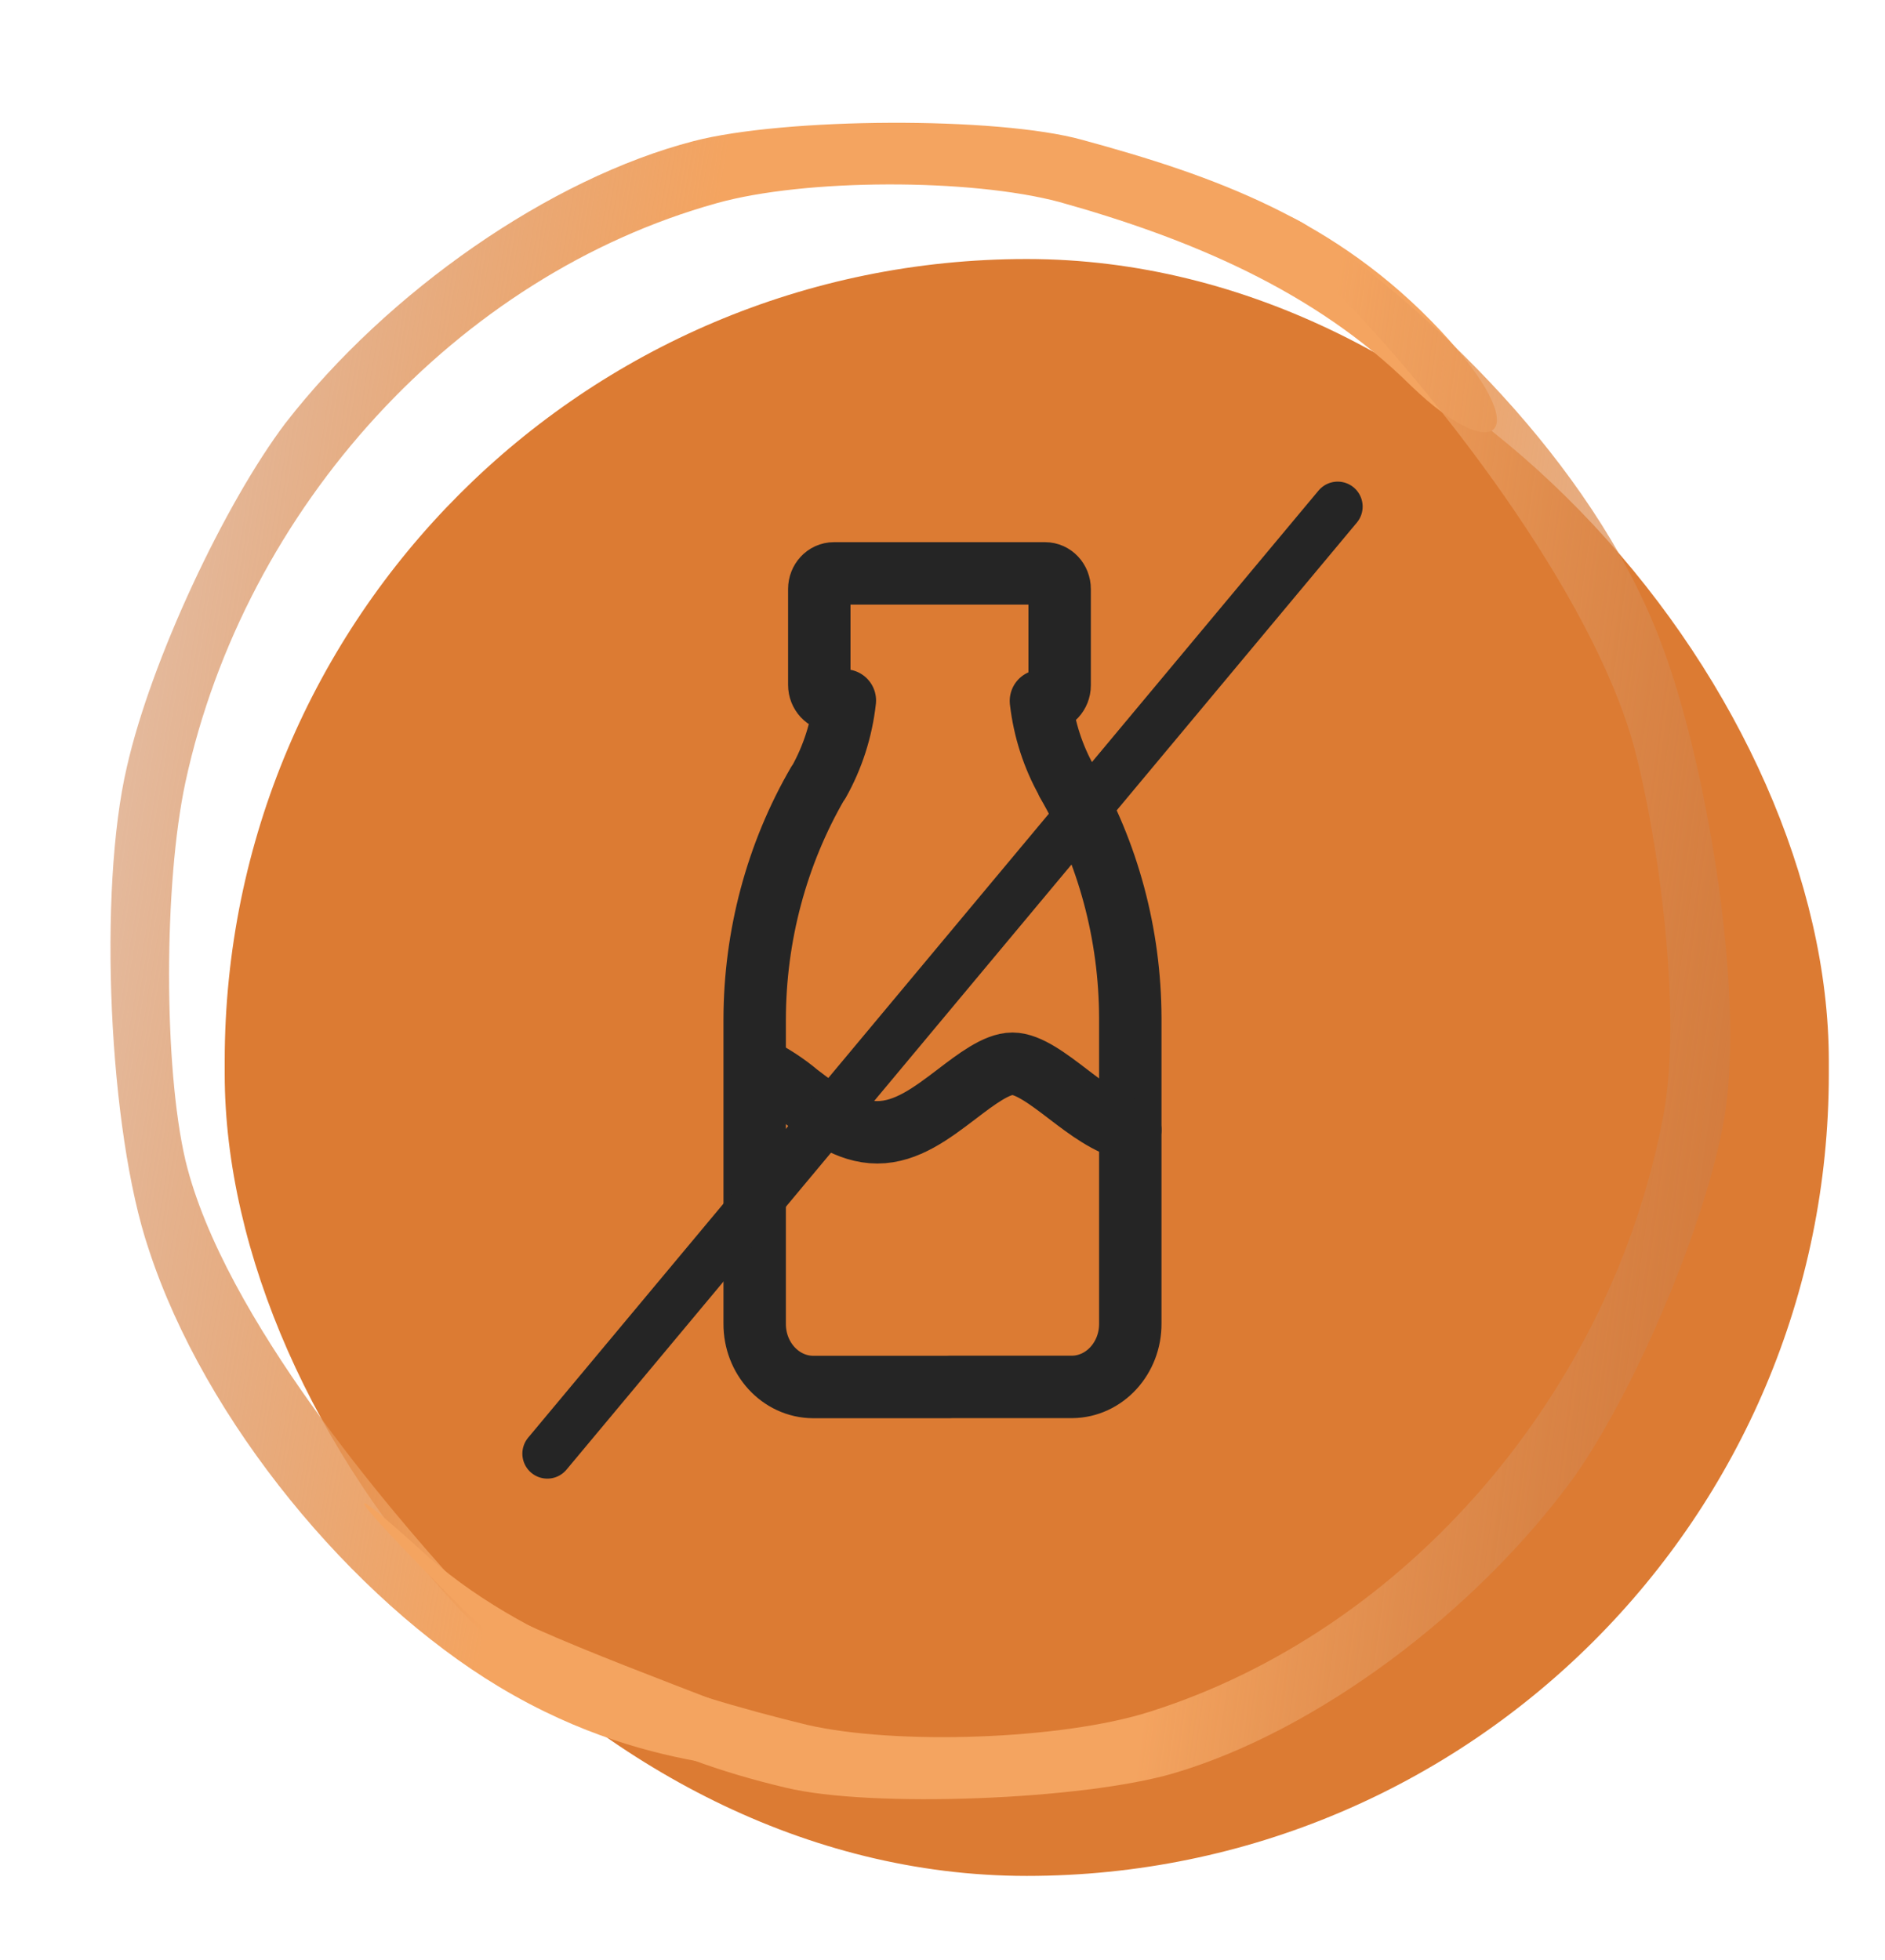 <svg width="302" height="314" viewBox="0 0 302 314" fill="none" xmlns="http://www.w3.org/2000/svg">
<rect x="36" y="41.491" width="257" height="259" rx="128.5" fill="#DC7B33"/>
<path d="M152.044 222.161H171.753C176.947 222.118 181.128 217.562 181.088 211.985V163.015C181.044 149.663 177.534 136.587 170.945 125.261C170.945 125.233 170.945 125.204 170.945 125.175C168.719 121.244 167.297 116.846 166.768 112.281H167.435C168.723 112.281 169.767 111.159 169.767 109.776V94.353C169.767 92.969 168.723 91.848 167.435 91.848H133.592C132.304 91.848 131.26 92.969 131.26 94.353V109.704C131.26 111.088 132.304 112.209 133.592 112.209H135.356C134.841 116.851 133.406 121.316 131.153 125.319L131.038 125.433C124.44 136.787 120.93 149.892 120.908 163.278V212C120.868 217.577 125.049 222.132 130.242 222.175H152.213" stroke="#252525" stroke-width="10" stroke-linecap="round" stroke-linejoin="round"/>
<path d="M121.108 170.897C123.578 172.118 125.853 173.592 127.87 175.29C131.793 178.282 135.872 181.378 140.555 181.378C145.238 181.378 149.299 178.282 153.24 175.29C156.394 172.881 159.66 170.391 162.205 170.391C164.751 170.391 168.004 172.881 171.158 175.29C174.313 177.7 177.534 180.133 181.088 181.001" stroke="#252525" stroke-width="10" stroke-linecap="round" stroke-linejoin="round"/>
<path d="M214.313 81.148L151 157L87.688 232.852" stroke="#252525" stroke-width="8" stroke-miterlimit="10" stroke-linecap="round"/>
<path d="M111.131 22.602C88.105 28.571 62.133 46.678 45.739 67.769C35.976 80.702 24.187 105.773 20.318 122.884C15.713 142.583 17.371 180.984 23.818 200.086C32.844 227.743 56.492 256.091 79.903 270.164C106.2 285.971 126.551 281.637 126.551 285.971C178.361 290.913 82.647 264.236 73.043 253.578C63.176 242.627 35.791 211.158 29.713 185.888C26.213 170.965 26.213 141.588 29.713 125.272C39.291 81.1 73.369 44.091 114.815 32.551C128.998 28.571 155.523 28.571 169.707 32.352C190.338 38.122 210.609 46.493 226.082 61.814C239.897 75.145 246.296 69.517 230.823 53.002C214.06 35.094 194.574 28.173 173.391 22.403C159.76 18.623 125.683 18.822 111.131 22.602Z" fill="url(#paint0_linear_134_12)"/>
<path d="M188.124 284.025C210.963 277.269 236.394 258.281 252.164 236.639C261.544 223.377 272.596 197.915 275.962 180.679C279.99 160.833 273.512 122.879 266.51 104.008C256.681 76.674 231.845 51.463 209.191 36.016C202.798 31.657 166.661 22.187 165.925 22.213C113.996 19.049 206.814 39.372 214.221 46.882C229.435 62.307 254.995 94.644 261.808 119.692C265.742 134.488 269.525 162.187 266.503 178.615C258.219 223.093 225.239 261.252 184.151 274.208C170.091 278.672 143.579 279.581 129.292 276.289C108.503 271.229 83.311 263.063 67.399 248.28C53.201 235.43 56.346 239.888 72.293 255.864C89.57 273.188 104.559 281.318 125.9 286.359C139.635 289.67 173.689 288.303 188.124 284.025Z" fill="url(#paint1_linear_134_12)"/>
<defs>
<linearGradient id="paint0_linear_134_12" x1="-165.317" y1="-38.533" x2="228.332" y2="26.356" gradientUnits="userSpaceOnUse">
<stop offset="0.288" stop-color="#A0522D" stop-opacity="0"/>
<stop offset="0.723" stop-color="#F4A460"/>
</linearGradient>
<linearGradient id="paint1_linear_134_12" x1="464.392" y1="335.528" x2="71.274" y2="282.628" gradientUnits="userSpaceOnUse">
<stop offset="0.288" stop-color="#A0522D" stop-opacity="0"/>
<stop offset="0.723" stop-color="#F4A460"/>
</linearGradient>
</defs>
</svg>
